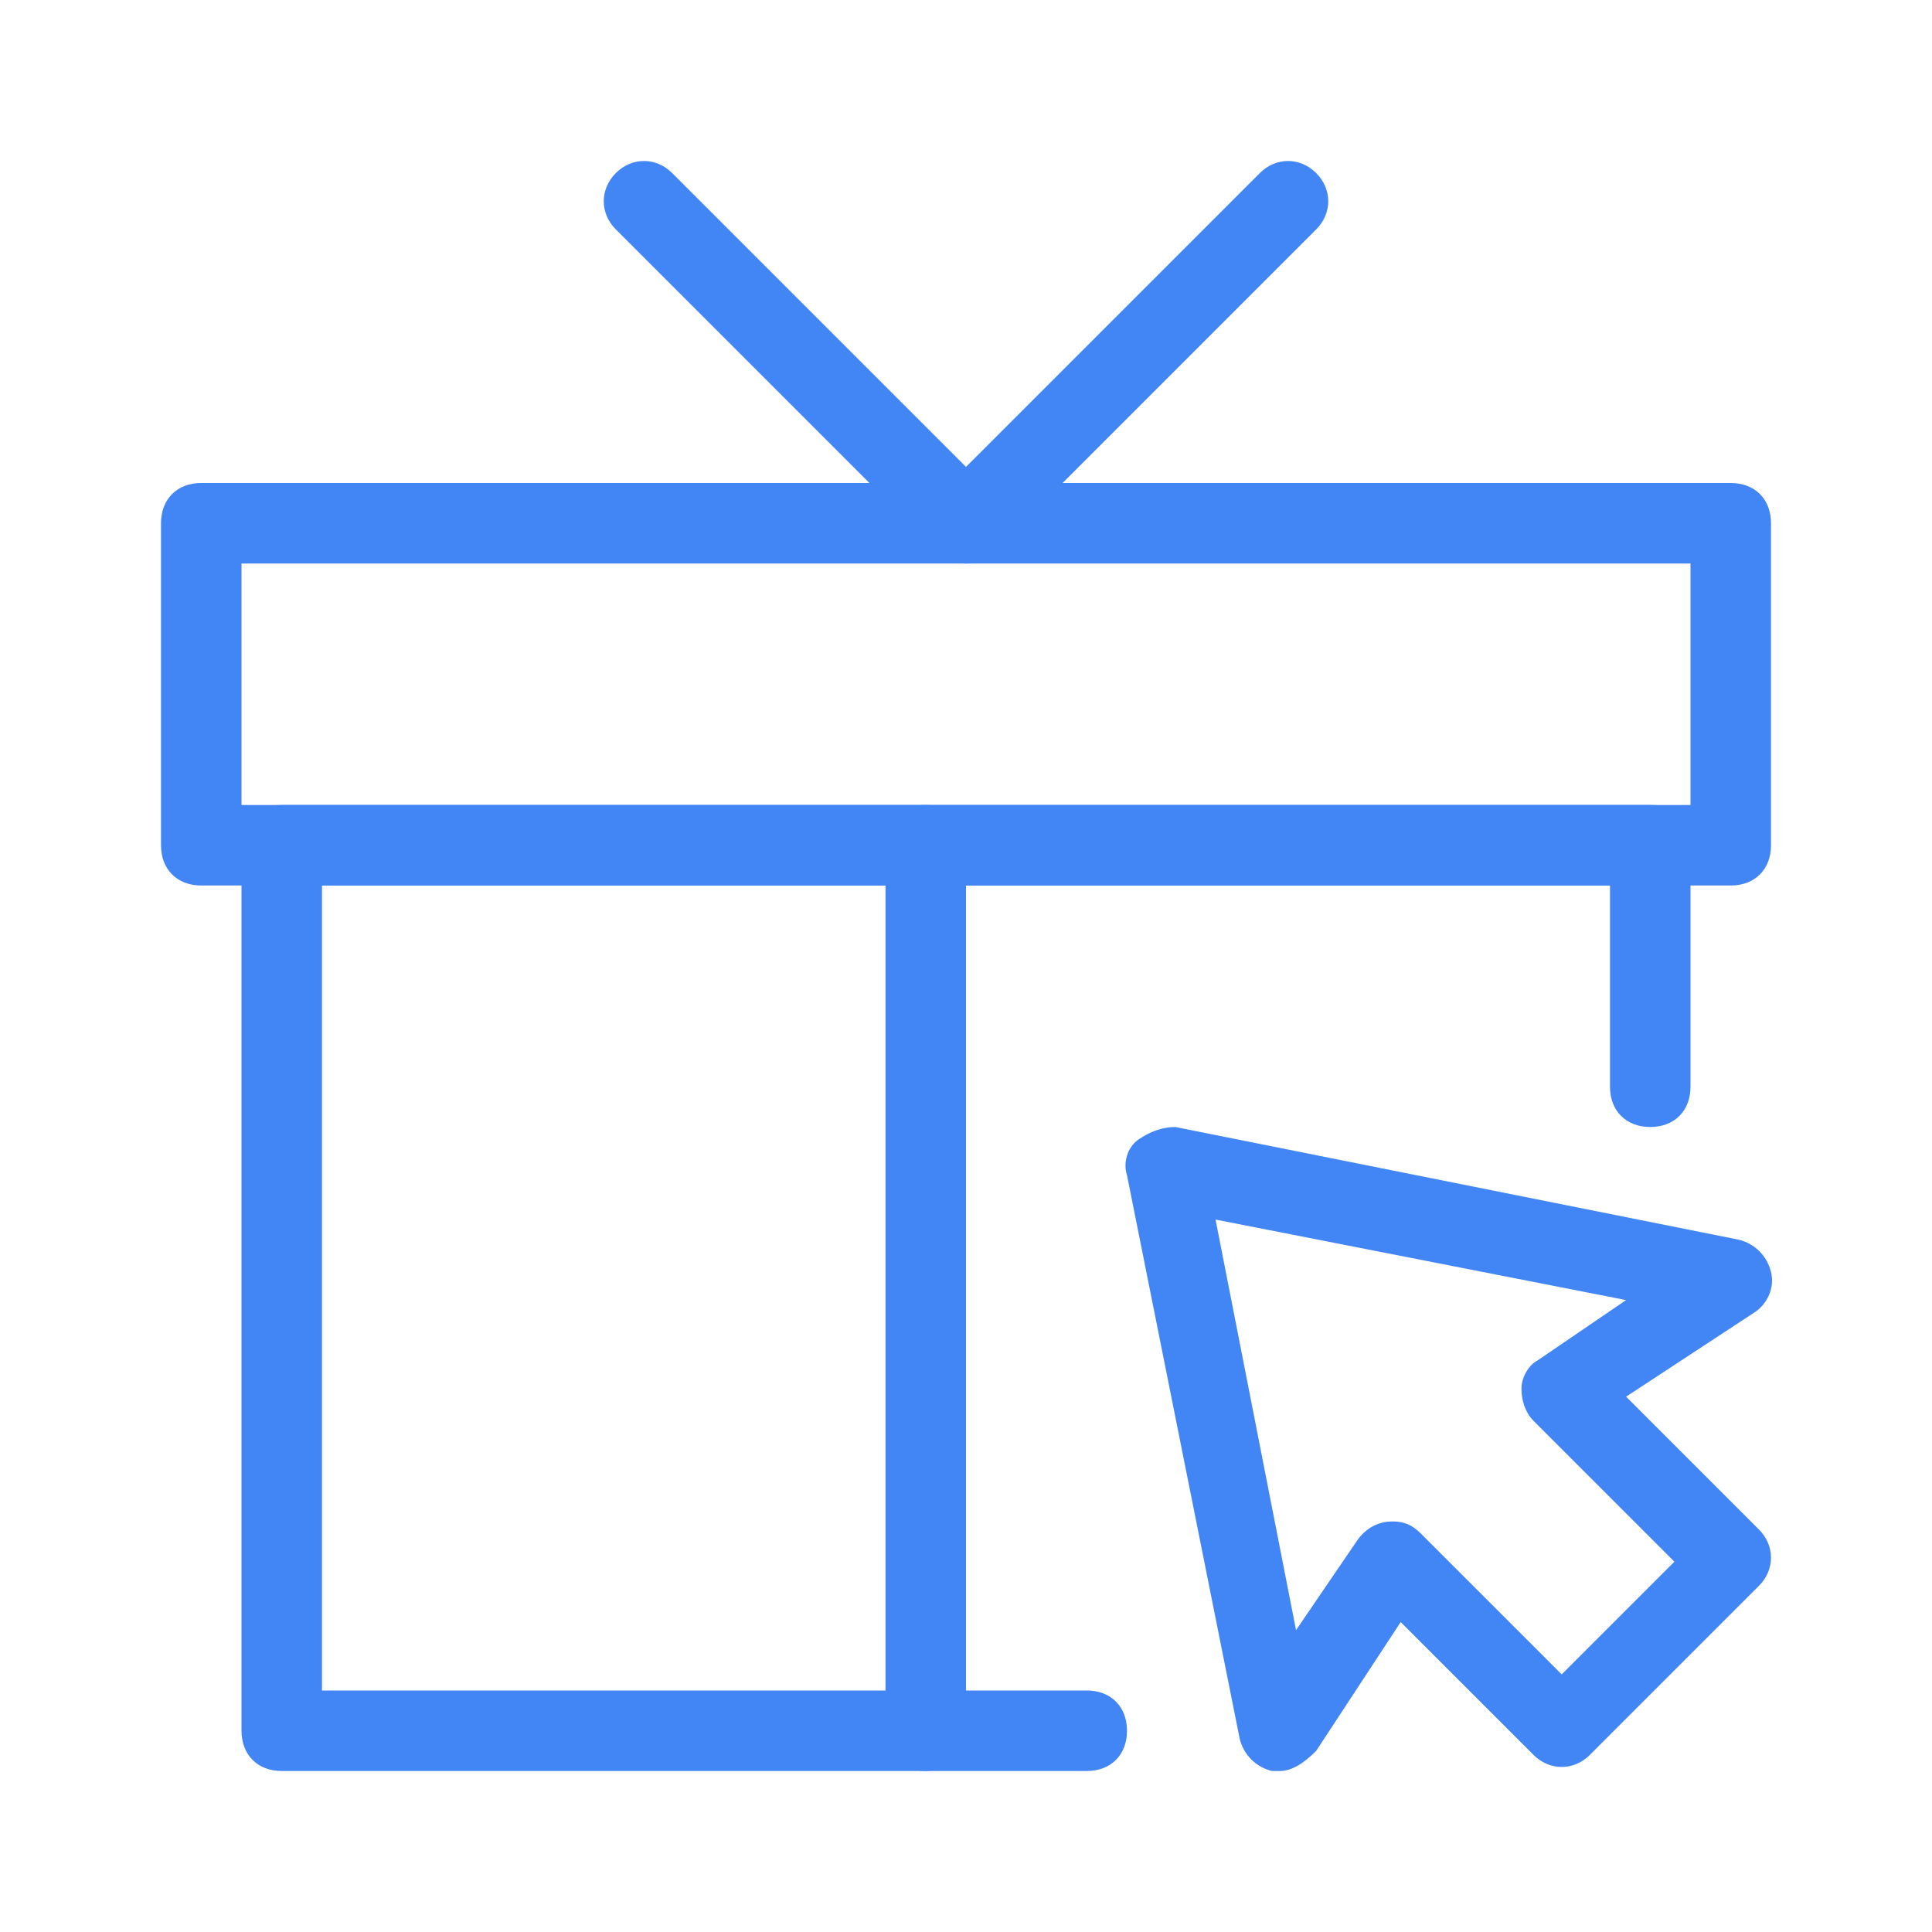 <?xml version="1.0" standalone="no"?><!DOCTYPE svg PUBLIC "-//W3C//DTD SVG 1.1//EN" "http://www.w3.org/Graphics/SVG/1.1/DTD/svg11.dtd"><svg t="1690090399198" class="icon" viewBox="0 0 1024 1024" version="1.1" xmlns="http://www.w3.org/2000/svg" p-id="14691" xmlns:xlink="http://www.w3.org/1999/xlink" width="48" height="48"><path d="M576 938.667H149.333c-12.8 0-21.333-8.533-21.333-21.333V448c0-12.8 8.533-21.333 21.333-21.333h725.333c12.8 0 21.333 8.533 21.333 21.333v128c0 12.8-8.533 21.333-21.333 21.333s-21.333-8.533-21.333-21.333v-106.667H170.667v426.667h405.333c12.8 0 21.333 8.533 21.333 21.333s-8.533 21.333-21.333 21.333z" fill="#4286f5" p-id="14692"></path><path d="M490.667 938.667c-12.8 0-21.333-8.533-21.333-21.333V448c0-12.8 8.533-21.333 21.333-21.333s21.333 8.533 21.333 21.333v469.333c0 12.8-8.533 21.333-21.333 21.333z" fill="#4286f5" p-id="14693"></path><path d="M917.333 469.333H106.667c-12.8 0-21.333-8.533-21.333-21.333v-170.667c0-12.8 8.533-21.333 21.333-21.333h810.667c12.8 0 21.333 8.533 21.333 21.333v170.667c0 12.8-8.533 21.333-21.333 21.333zM128 426.667h768v-128H128v128z" fill="#4286f5" p-id="14694"></path><path d="M512 298.667c-6.4 0-10.667-2.133-14.933-6.4l-170.667-170.667c-8.533-8.533-8.533-21.333 0-29.867s21.333-8.533 29.867 0l155.733 155.733 155.733-155.733c8.533-8.533 21.333-8.533 29.867 0s8.533 21.333 0 29.867l-170.667 170.667c-4.267 4.267-8.533 6.4-14.933 6.4zM678.4 938.667h-4.267c-8.533-2.133-14.933-8.533-17.067-17.067l-59.733-298.667c-2.133-6.4 0-14.933 6.4-19.2s12.8-6.4 19.2-6.4l298.667 59.733c8.533 2.133 14.933 8.533 17.067 17.067 2.133 8.533-2.133 17.067-8.533 21.333l-68.267 44.8 70.4 70.4c8.533 8.533 8.533 21.333 0 29.867l-89.6 89.6c-8.533 8.533-21.333 8.533-29.867 0l-70.4-70.4-44.8 68.267c-6.4 6.4-12.8 10.667-19.2 10.667z m59.733-132.267c6.4 0 10.667 2.133 14.933 6.4l74.667 74.667 59.733-59.733-74.667-74.667c-4.267-4.267-6.4-10.667-6.4-17.067s4.267-12.8 8.533-14.933l46.933-32-217.6-42.667 42.667 217.6 32-46.933c4.267-6.4 10.667-10.667 19.2-10.667-2.133 0 0 0 0 0z" fill="#4286f5" p-id="14695"></path></svg>
